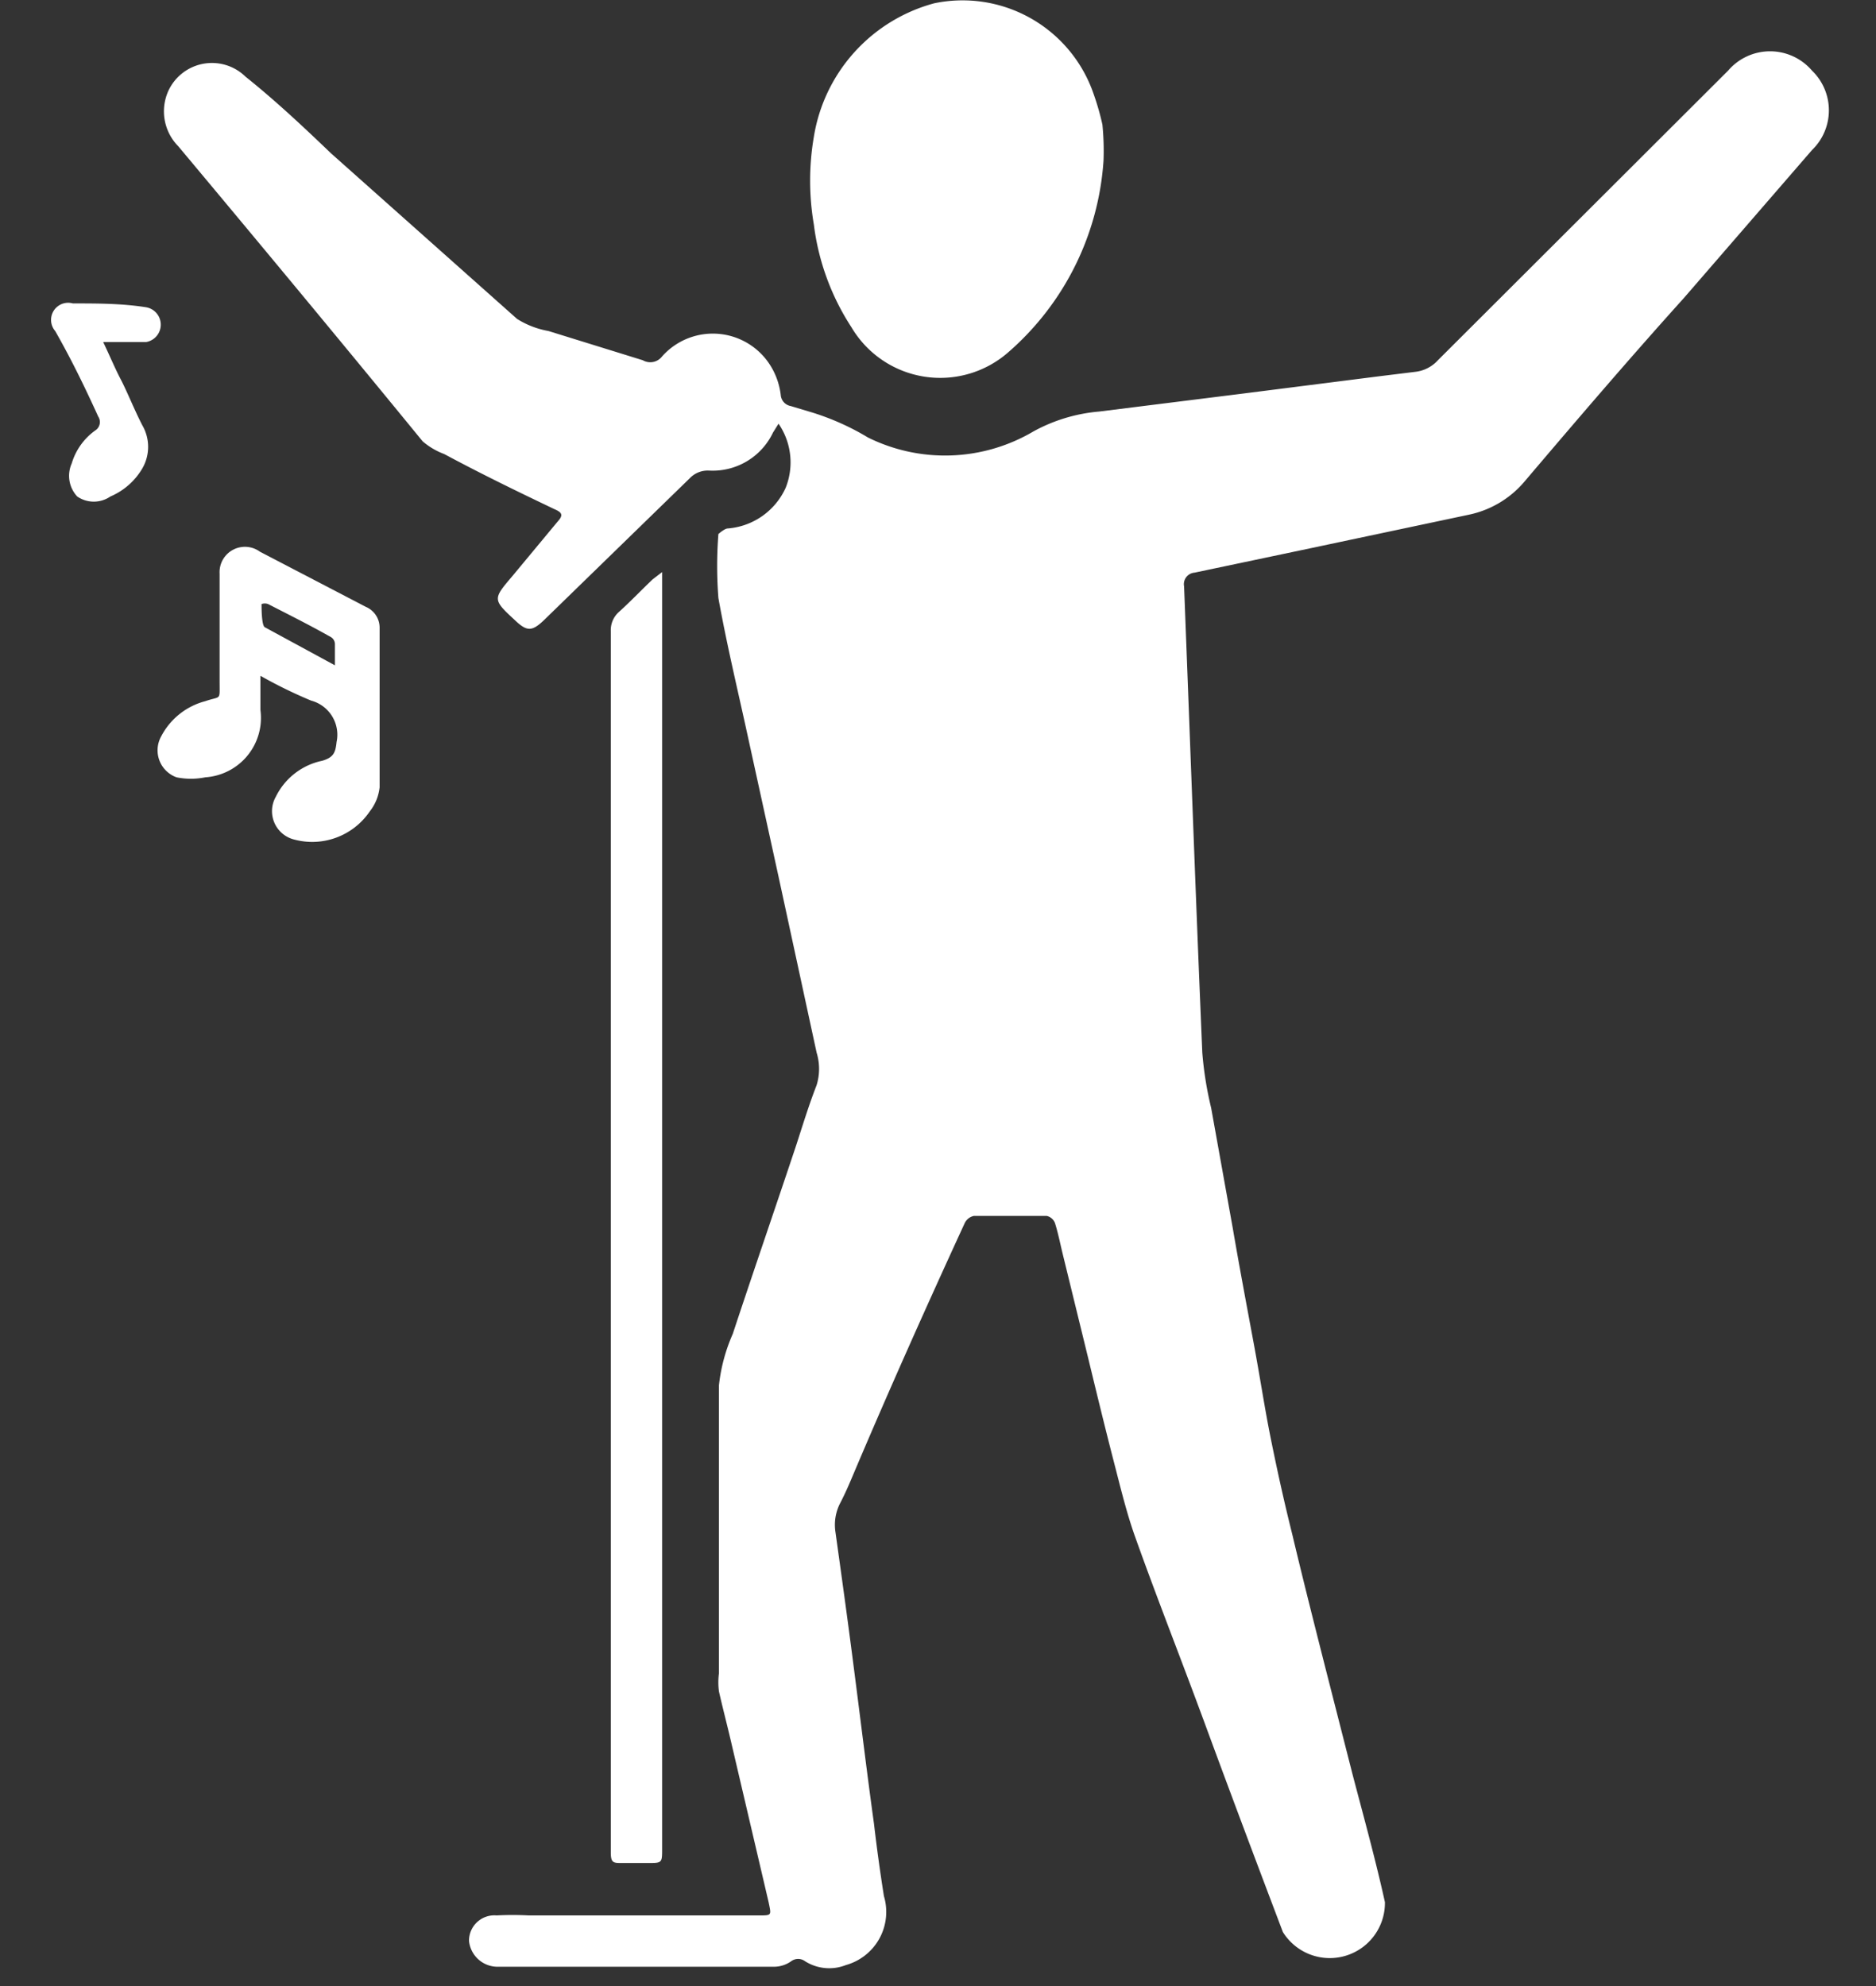 <?xml version="1.0" ?>
<svg xmlns="http://www.w3.org/2000/svg" width="34" height="36" viewBox="0 0 34 36">
  <rect x="0" y="0" width="34" height="36" fill="#333333" stroke="none"/>
  <path d="M14.11 7.68l-0.1 0.16 a1.21 1.21 0 0 1-1.16 0.69 0.45 0.45 0 0 0-0.35 0.14 l-2.64 2.57c-0.22 0.21 -0.31 0.21 -0.53 0-0.4-0.37-0.4-0.38-0.05-0.79l0.83-1c0.1-0.11 0.08 -0.16-0.06-0.22-0.65-0.31-1.31-0.63-2-1A1.3 1.3 0 0 1 7.66 8C6.18 6.19 4.71 4.42 3.23 2.65a0.9 0.9 0 0 1-0.18-1 0.87 0.87 0 0 1 1.4-0.26C5 1.83 5.51 2.31 6 2.78l3.37 3c0.174 0.11 0.367 0.184 0.57 0.22 l1.71 0.53 a0.27 0.27 0 0 0 0.35-0.07 1.23 1.23 0 0 1 2 0.23c0.08 0.146 0.13 0.305 0.15 0.47 a0.22 0.22 0 0 0 0.18 0.2 l0.4 0.12 c0.35 0.11 0.686 0.26 1 0.45a3.15 3.15 0 0 0 3-0.11 3 3 0 0 1 1.19-0.36l2.64-0.33L25 6.82l0.65-0.08a0.65 0.65 0 0 0 0.41-0.21l5.26-5.25a1 1 0 0 1 1.52 0 1 1 0 0 1 0 1.44L30.52 5.4c-1 1.11-1.94 2.21-2.9 3.34a1.8 1.8 0 0 1-1 0.59l-2.88 0.61 -2.09 0.44 a0.21 0.21 0 0 0-0.19 0.25 c0.11 2.82 0.21 5.63 0.33 8.45 0.027 0.337 0.08 0.671 0.16 1l0.39 2.17c0.12 0.7 0.25 1.39 0.38 2.09s0.2 1.19 0.32 1.78c0.12 0.59 0.24 1.13 0.38 1.69 0.19 0.8 0.39 1.59 0.59 2.38l0.51 2c0.2 0.76 0.41 1.52 0.58 2.29a1 1 0 0 1-1.85 0.54 c-0.47-1.24-0.94-2.49-1.4-3.74-0.46-1.25-0.87-2.28-1.28-3.43-0.16-0.45-0.27-0.92-0.39-1.38-0.16-0.62-0.31-1.24-0.46-1.86l-0.45-1.84c-0.05-0.2-0.09-0.41-0.15-0.6a0.21 0.21 0 0 0-0.15-0.13h-1.32a0.24 0.24 0 0 0-0.17 0.14 c-0.69 1.5-1.36 3-2 4.51-0.08 0.19 -0.16 0.38 -0.26 0.57 a0.86 0.86 0 0 0-0.08 0.5 c0.11 0.79 0.22 1.58 0.32 2.36 0.13 1 0.25 2 0.38 2.94 0.05 0.43 0.11 0.87 0.18 1.31a1 1 0 0 1-0.69 1.25 0.82 0.82 0 0 1-0.74-0.07 0.21 0.21 0 0 0-0.25 0 0.54 0.54 0 0 1-0.3 0.1 H9a0.52 0.52 0 0 1-0.5-0.47 0.46 0.46 0 0 1 0.5-0.46c0.193-0.01 0.387 -0.01 0.58 0h4.18c0.23 0 0.22 0 0.17-0.24l-0.66-2.82c-0.08-0.35-0.17-0.69-0.24-1a1.24 1.24 0 0 1 0-0.33v-5.22a3.14 3.14 0 0 1 0.25-0.93c0.38-1.15 0.77 -2.28 1.15-3.42 0.12 -0.37 0.23 -0.73 0.37 -1.09a1 1 0 0 0 0-0.59l-0.69-3.19-0.6-2.74c-0.17-0.77-0.35-1.53-0.49-2.31a7.47 7.47 0 0 1 0-1.16s0.1-0.09 0.16 -0.1a1.26 1.26 0 0 0 1.06-0.74 1.24 1.24 0 0 0-0.13-1.16z" fill="#FFF"/>
  <path d="M20 2.91a5.05 5.05 0 0 1-1.72 3.47 1.87 1.87 0 0 1-2.85-0.45 4.4 4.4 0 0 1-0.68-1.86 4.71 4.71 0 0 1 0-1.59A3 3 0 0 1 16.93 0.06 a2.51 2.51 0 0 1 2.86 1.56c0.078 0.209 0.142 0.422 0.19 0.64 0.021 0.216 0.028 0.433 0.02 0.65 zM12 10.37v23.14c0 0.26 0 0.26-0.26 0.26 h-0.47c-0.15 0-0.2 0-0.2-0.19V11.44a0.44 0.44 0 0 1 0.15-0.35c0.21-0.19 0.4 -0.39 0.61 -0.59l0.17-0.13zM4.72 12.25v0.62a1.08 1.08 0 0 1-1 1.22 1.3 1.3 0 0 1-0.52 0 0.52 0.52 0 0 1-0.28-0.74 1.26 1.26 0 0 1 0.8-0.64c0.29-0.1 0.26 0 0.26-0.35V10.4a0.46 0.46 0 0 1 0.73-0.4l1.92 1a0.41 0.41 0 0 1 0.25 0.38 v2.89a0.85 0.85 0 0 1-0.18 0.44 c-0.3 0.44 -0.844 0.645 -1.36 0.51 a0.53 0.53 0 0 1-0.34-0.78 1.21 1.21 0 0 1 0.84-0.65c0.2-0.06 0.24 -0.14 0.26 -0.34a0.64 0.64 0 0 0-0.46-0.75 8.48 8.48 0 0 1-0.92-0.45zm1.35-0.19v-0.39a0.15 0.15 0 0 0-0.07-0.12c-0.37-0.21-0.75-0.4-1.14-0.6a0.17 0.17 0 0 0-0.12 0c0 0.06 0 0.39 0.06 0.42l1.27 0.69 zM1.87 6.2c0.12 0.25 0.21 0.47 0.32 0.68 0.11 0.21 0.25 0.56 0.39 0.83 a0.78 0.78 0 0 1 0 0.78A1.23 1.23 0 0 1 2 9a0.53 0.53 0 0 1-0.6 0 0.55 0.55 0 0 1-0.1-0.6 1.13 1.13 0 0 1 0.43-0.6 0.18 0.18 0 0 0 0.05-0.25C1.53 7 1.28 6.49 1 6a0.31 0.31 0 0 1 0.32-0.5c0.44 0 0.89 0 1.33 0.07 a0.32 0.32 0 0 1 0 0.63h-0.78z" fill="#FFF"/>
</svg>
